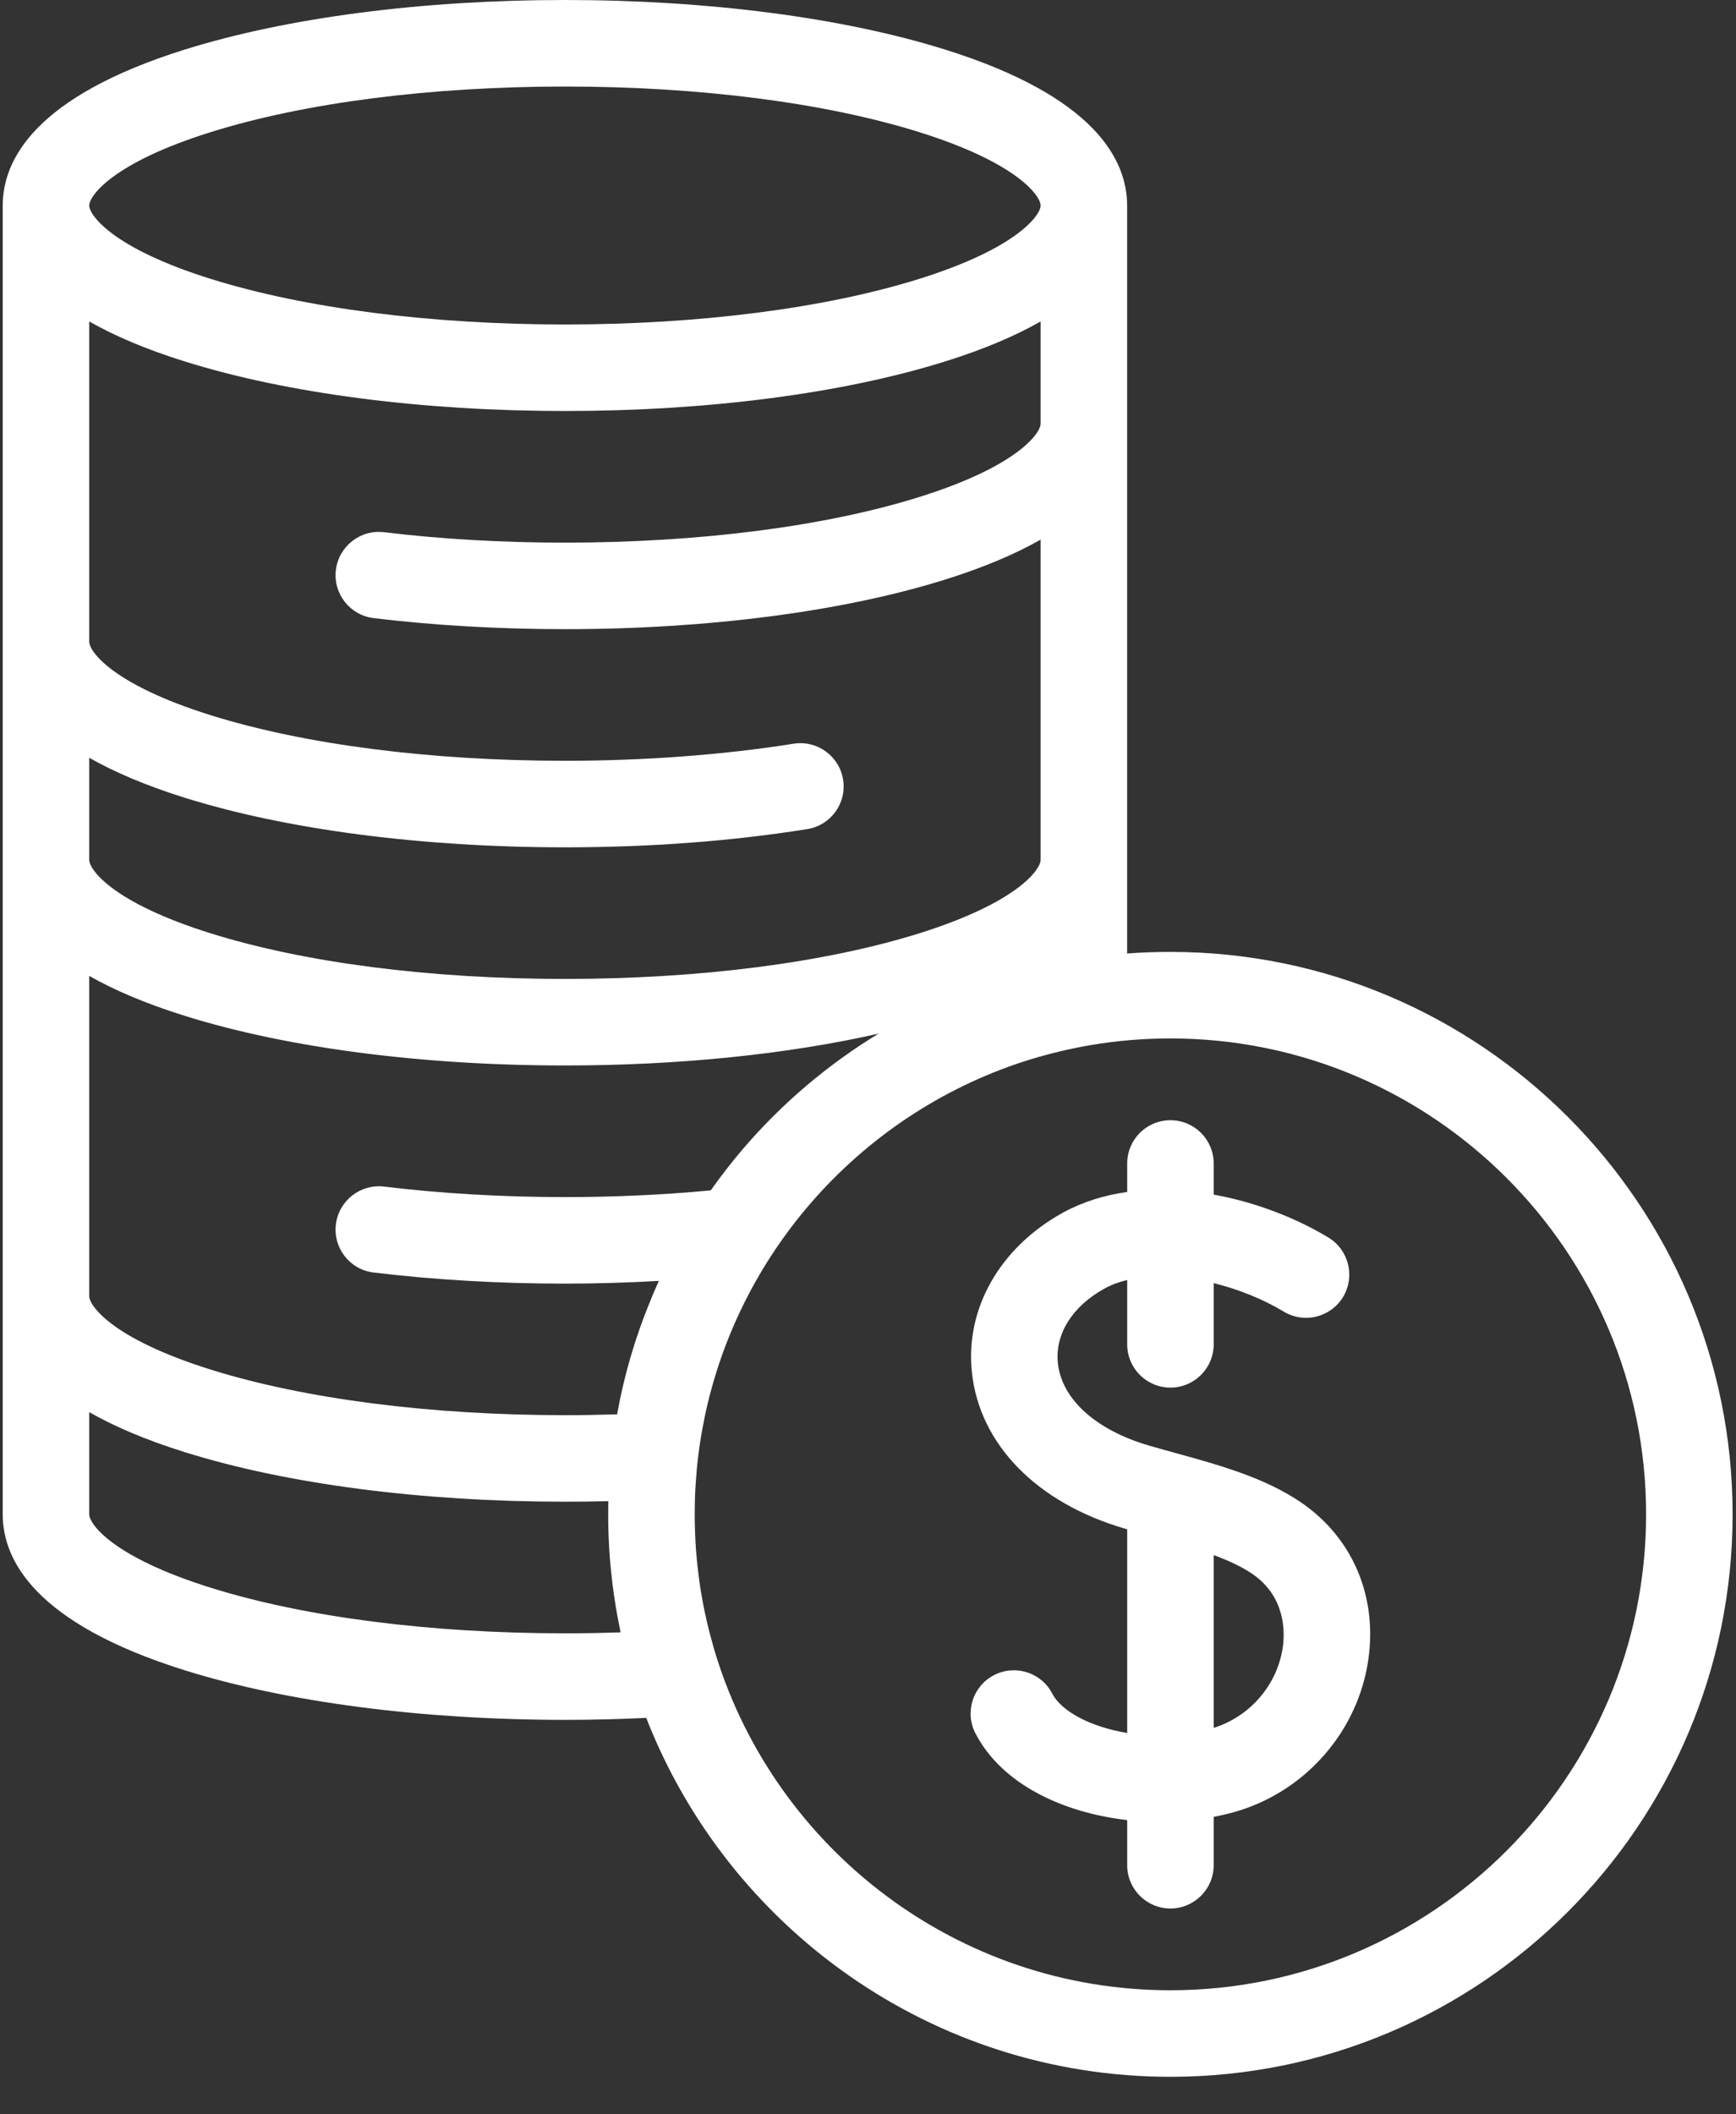 <?xml version="1.0" encoding="UTF-8"?>
<svg width="23px" height="28px" viewBox="0 0 23 28" version="1.1" xmlns="http://www.w3.org/2000/svg" xmlns:xlink="http://www.w3.org/1999/xlink">
    <rect x="0" y="0" width="23" height="28" fill="#333333" stroke="none"/>
    <!-- Generator: Sketch 45.2 (43514) - http://www.bohemiancoding.com/sketch -->
    <title>currency</title>
    <desc>Created with Sketch.</desc>
    <defs></defs>
    <g id="Hi-fi" stroke="none" stroke-width="1" fill="none" fill-rule="evenodd">
        <g id="3.4-Prize-Payout-1024x700" transform="translate(-26, -307)" fill-rule="nonzero" fill="#FFFFFF">
            <g id="Group-11">
                <g id="Group-9" transform="translate(24, 180)">
                    <g id="currency" transform="translate(2, 127)">
                        <path d="M17.232,19.893 C16.752,19.568 16.16,19.404 15.588,19.246 C15.463,19.212 15.339,19.177 15.217,19.142 C14.517,18.936 14.068,18.53 14.016,18.055 C13.974,17.671 14.205,17.3 14.634,17.064 C14.725,17.014 14.825,16.977 14.934,16.951 L14.934,17.803 C14.934,18.119 15.19,18.376 15.507,18.376 C15.823,18.376 16.08,18.119 16.08,17.803 L16.08,16.992 C16.414,17.075 16.74,17.208 17.007,17.369 C17.278,17.533 17.63,17.446 17.794,17.176 C17.957,16.905 17.871,16.553 17.6,16.389 C17.176,16.132 16.639,15.921 16.08,15.82 L16.08,15.408 C16.08,15.091 15.823,14.835 15.507,14.835 C15.19,14.835 14.934,15.091 14.934,15.408 L14.934,15.785 C14.633,15.827 14.344,15.916 14.081,16.06 C13.246,16.521 12.784,17.333 12.877,18.179 C12.981,19.13 13.735,19.9 14.894,20.241 C14.907,20.245 14.92,20.249 14.934,20.252 L14.934,22.95 C14.459,22.871 14.067,22.67 13.941,22.428 C13.796,22.148 13.45,22.038 13.169,22.184 C12.888,22.329 12.778,22.675 12.924,22.956 C13.273,23.628 14.081,24.006 14.934,24.103 L14.934,24.701 C14.934,25.017 15.19,25.274 15.507,25.274 C15.823,25.274 16.08,25.017 16.08,24.701 L16.08,24.061 C16.198,24.038 16.314,24.01 16.426,23.975 C17.324,23.691 17.993,22.91 18.128,21.983 C18.252,21.138 17.917,20.357 17.232,19.893 Z M16.995,21.817 C16.922,22.312 16.564,22.73 16.081,22.882 C16.081,22.882 16.08,22.882 16.08,22.882 L16.08,20.594 C16.272,20.665 16.447,20.745 16.589,20.841 C17.039,21.147 17.023,21.625 16.995,21.817 Z" id="Shape"></path>
                        <path d="M15.507,12.606 C15.314,12.606 15.122,12.613 14.933,12.627 L14.933,2.722 C14.933,2.123 14.514,1.279 12.517,0.655 C11.165,0.233 9.378,0 7.485,0 C5.592,0 3.804,0.233 2.452,0.655 C0.455,1.279 0.036,2.123 0.036,2.722 L0.036,20.055 C0.036,20.653 0.455,21.497 2.452,22.121 C3.804,22.543 5.592,22.776 7.485,22.776 C7.845,22.776 8.206,22.767 8.562,22.75 C9.645,25.529 12.349,27.503 15.507,27.503 C19.614,27.503 22.955,24.162 22.955,20.055 C22.955,15.947 19.614,12.606 15.507,12.606 Z M2.794,1.749 C4.038,1.36 5.704,1.146 7.485,1.146 C9.265,1.146 10.931,1.36 12.176,1.749 C13.491,2.16 13.787,2.6 13.787,2.722 C13.787,2.843 13.491,3.283 12.176,3.694 C10.931,4.083 9.265,4.297 7.485,4.297 C5.704,4.297 4.038,4.083 2.794,3.694 C1.478,3.283 1.182,2.843 1.182,2.722 C1.182,2.6 1.478,2.16 2.794,1.749 Z M1.182,4.257 C1.51,4.444 1.926,4.624 2.452,4.788 C3.804,5.211 5.592,5.443 7.485,5.443 C9.377,5.443 11.165,5.211 12.517,4.788 C13.044,4.624 13.459,4.444 13.787,4.257 L13.787,5.611 C13.787,5.732 13.491,6.172 12.176,6.583 C10.931,6.972 9.265,7.186 7.485,7.186 C6.658,7.186 5.852,7.14 5.087,7.048 C4.773,7.01 4.488,7.235 4.45,7.549 C4.412,7.863 4.637,8.148 4.951,8.186 C5.76,8.283 6.613,8.332 7.485,8.332 C9.378,8.332 11.165,8.099 12.517,7.677 C13.044,7.512 13.459,7.333 13.787,7.146 L13.787,11.388 C13.787,11.51 13.491,11.949 12.176,12.361 C10.931,12.75 9.265,12.964 7.485,12.964 C5.704,12.964 4.038,12.75 2.794,12.361 C1.478,11.95 1.182,11.51 1.182,11.388 L1.182,10.035 C1.51,10.222 1.926,10.401 2.452,10.566 C3.804,10.988 5.592,11.221 7.485,11.221 C8.612,11.221 9.692,11.14 10.694,10.98 C11.007,10.931 11.22,10.637 11.17,10.325 C11.12,10.012 10.826,9.799 10.514,9.849 C9.585,9.997 8.537,10.075 7.485,10.075 C5.704,10.075 4.038,9.861 2.793,9.472 C1.478,9.061 1.182,8.621 1.182,8.499 L1.182,4.257 L1.182,4.257 Z M7.485,21.63 C5.704,21.63 4.038,21.416 2.794,21.027 C1.478,20.616 1.182,20.176 1.182,20.055 L1.182,18.701 C1.51,18.888 1.926,19.068 2.452,19.232 C3.804,19.655 5.592,19.887 7.485,19.887 C7.676,19.887 7.868,19.885 8.06,19.88 C8.058,19.938 8.058,19.996 8.058,20.055 C8.058,20.12 8.058,20.185 8.06,20.249 C8.061,20.27 8.062,20.29 8.062,20.31 C8.064,20.355 8.065,20.399 8.068,20.444 C8.069,20.468 8.071,20.493 8.072,20.517 C8.075,20.557 8.077,20.597 8.08,20.637 C8.082,20.664 8.085,20.69 8.087,20.717 C8.091,20.754 8.094,20.792 8.098,20.828 C8.101,20.858 8.104,20.887 8.108,20.916 C8.112,20.95 8.115,20.984 8.12,21.018 C8.124,21.05 8.129,21.082 8.133,21.113 C8.137,21.144 8.142,21.175 8.147,21.206 C8.152,21.241 8.158,21.275 8.164,21.31 C8.168,21.337 8.173,21.365 8.178,21.392 C8.185,21.43 8.192,21.468 8.2,21.505 C8.204,21.529 8.209,21.552 8.214,21.575 C8.217,21.589 8.219,21.603 8.222,21.617 C7.978,21.626 7.731,21.63 7.485,21.63 Z M8.717,16.991 C8.717,16.991 8.717,16.992 8.716,16.992 C8.696,17.037 8.677,17.082 8.657,17.127 C8.652,17.14 8.646,17.153 8.641,17.166 C8.632,17.187 8.623,17.208 8.615,17.229 C8.418,17.707 8.269,18.209 8.176,18.73 C7.946,18.737 7.715,18.741 7.485,18.741 C5.704,18.741 4.038,18.527 2.793,18.138 C1.478,17.727 1.182,17.287 1.182,17.166 L1.182,12.924 L1.182,12.924 C1.51,13.11 1.926,13.29 2.452,13.454 C3.804,13.877 5.592,14.11 7.485,14.11 C8.993,14.11 10.434,13.962 11.641,13.688 C10.969,14.096 10.359,14.612 9.84,15.219 C9.69,15.395 9.549,15.577 9.417,15.764 C8.794,15.823 8.144,15.853 7.485,15.853 C6.658,15.853 5.852,15.806 5.087,15.714 C4.773,15.677 4.488,15.901 4.45,16.215 C4.412,16.529 4.636,16.815 4.951,16.852 C5.76,16.949 6.613,16.999 7.485,16.999 C7.905,16.999 8.32,16.986 8.73,16.963 C8.726,16.972 8.721,16.981 8.717,16.991 Z M15.507,26.357 C12.684,26.357 10.288,24.492 9.488,21.929 C9.479,21.898 9.469,21.867 9.46,21.836 C9.445,21.783 9.43,21.73 9.416,21.677 C9.406,21.642 9.397,21.606 9.388,21.571 C9.381,21.541 9.374,21.512 9.367,21.482 C9.353,21.422 9.34,21.362 9.327,21.301 C9.322,21.276 9.318,21.251 9.313,21.226 C9.303,21.174 9.294,21.121 9.285,21.068 C9.283,21.051 9.28,21.035 9.277,21.018 C9.267,20.951 9.258,20.883 9.25,20.815 C9.247,20.796 9.245,20.776 9.243,20.756 C9.236,20.691 9.229,20.625 9.224,20.559 C9.223,20.553 9.223,20.547 9.222,20.541 C9.217,20.47 9.213,20.398 9.21,20.327 C9.209,20.309 9.208,20.291 9.208,20.273 C9.205,20.2 9.204,20.127 9.204,20.055 C9.204,19.967 9.206,19.88 9.209,19.794 C9.21,19.78 9.21,19.765 9.211,19.751 C9.215,19.673 9.22,19.595 9.227,19.518 C9.229,19.494 9.231,19.469 9.233,19.445 C9.24,19.377 9.247,19.308 9.256,19.24 C9.261,19.204 9.266,19.167 9.271,19.13 C9.276,19.097 9.282,19.063 9.287,19.03 C9.301,18.949 9.315,18.868 9.332,18.788 C9.332,18.787 9.332,18.786 9.332,18.785 C9.805,16.484 11.534,14.637 13.768,13.995 C13.778,13.993 13.787,13.99 13.796,13.988 C13.848,13.973 13.9,13.959 13.952,13.946 C14.012,13.931 14.072,13.916 14.132,13.903 C14.155,13.898 14.178,13.893 14.201,13.888 C14.28,13.871 14.36,13.856 14.44,13.842 C14.787,13.783 15.143,13.752 15.507,13.752 C18.982,13.752 21.809,16.579 21.809,20.054 C21.809,23.53 18.982,26.357 15.507,26.357 Z" id="Shape"></path>
                    </g>
                </g>
            </g>
        </g>
    </g>
</svg>